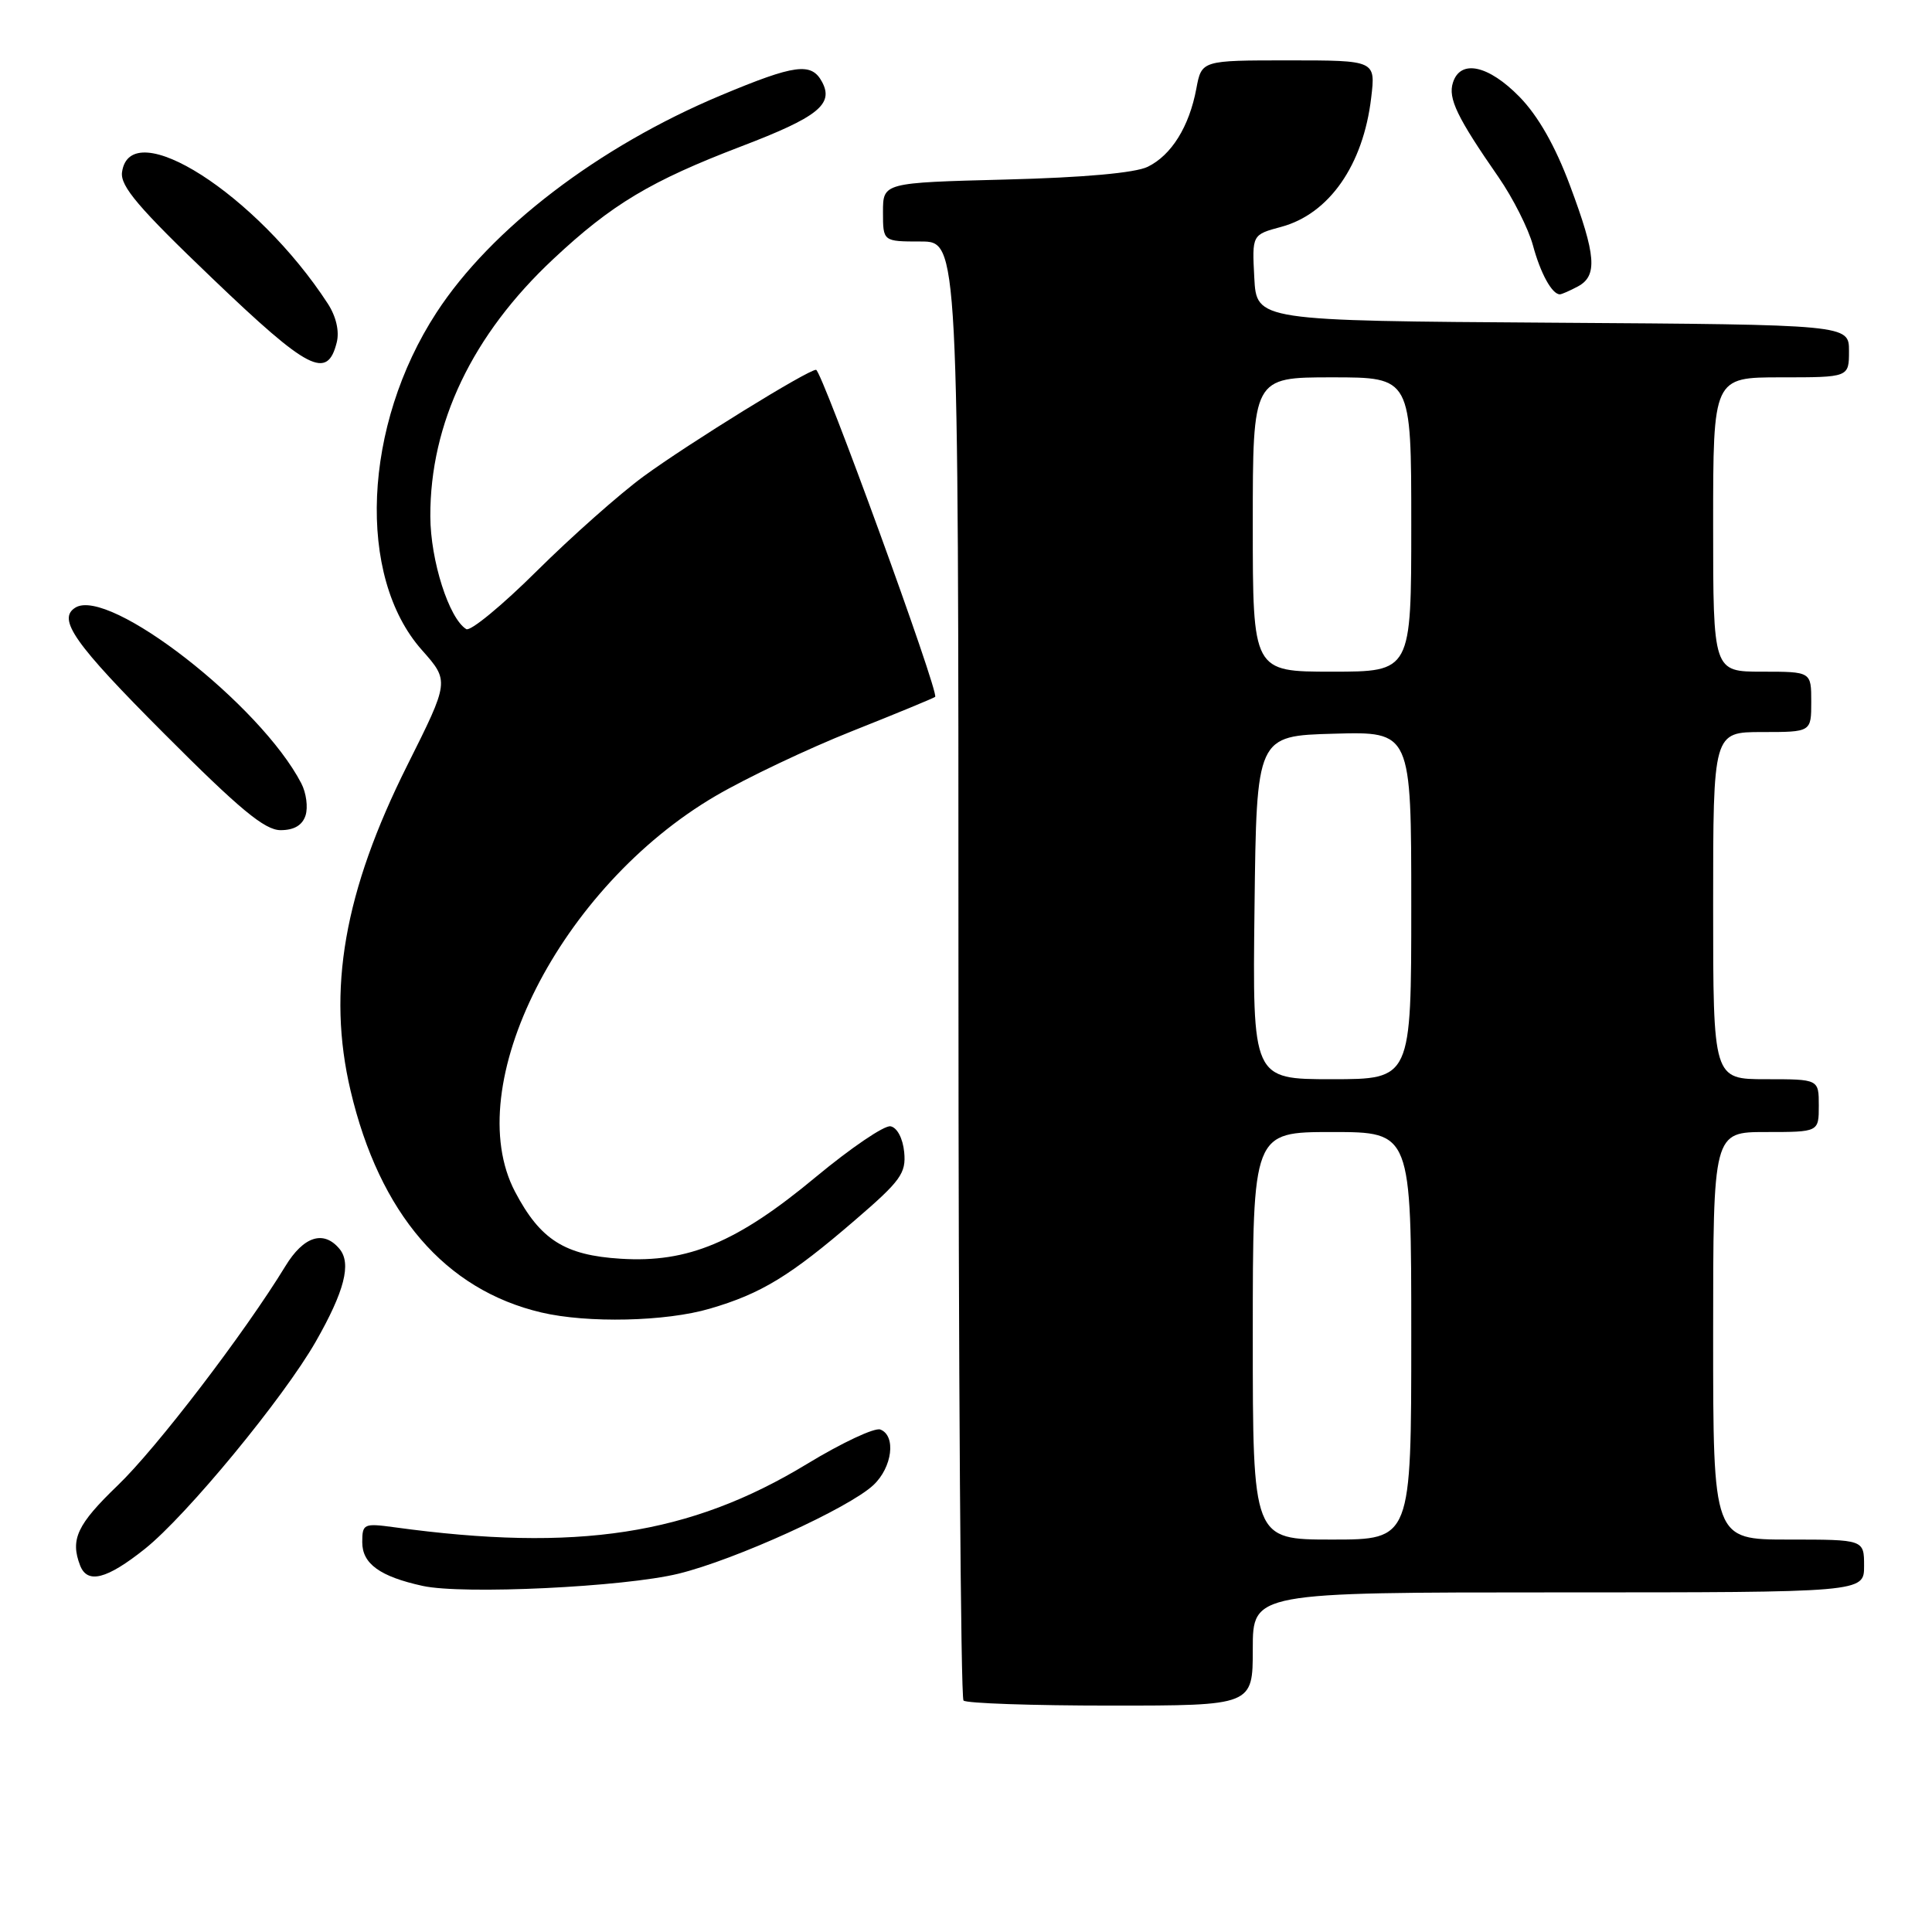 <?xml version="1.0" encoding="UTF-8" standalone="no"?>
<!DOCTYPE svg PUBLIC "-//W3C//DTD SVG 1.1//EN" "http://www.w3.org/Graphics/SVG/1.1/DTD/svg11.dtd" >
<svg xmlns="http://www.w3.org/2000/svg" xmlns:xlink="http://www.w3.org/1999/xlink" version="1.1" viewBox="0 0 256 256">
 <g >
 <path fill="currentColor"
d=" M 166.00 218.50 C 166.00 211.00 166.00 211.00 206.50 211.00 C 247.00 211.00 247.00 211.00 247.00 207.50 C 247.00 204.00 247.00 204.00 237.00 204.00 C 227.00 204.00 227.00 204.00 227.00 177.00 C 227.00 150.00 227.00 150.00 234.00 150.00 C 241.00 150.00 241.00 150.00 241.00 146.50 C 241.00 143.00 241.00 143.00 234.00 143.00 C 227.00 143.00 227.00 143.00 227.00 120.00 C 227.00 97.00 227.00 97.00 233.50 97.00 C 240.00 97.00 240.00 97.00 240.00 93.00 C 240.00 89.00 240.00 89.00 233.50 89.00 C 227.00 89.00 227.00 89.00 227.00 69.50 C 227.00 50.00 227.00 50.00 236.00 50.00 C 245.00 50.00 245.00 50.00 245.00 46.51 C 245.00 43.02 245.00 43.02 205.75 42.76 C 166.50 42.50 166.50 42.50 166.20 36.80 C 165.90 31.10 165.90 31.10 169.77 30.06 C 176.12 28.35 180.64 21.87 181.69 12.95 C 182.28 8.00 182.28 8.00 170.75 8.00 C 159.22 8.00 159.22 8.00 158.52 11.75 C 157.58 16.77 155.23 20.56 152.08 22.10 C 150.44 22.91 143.58 23.53 133.25 23.79 C 117.00 24.21 117.00 24.21 117.00 28.10 C 117.00 32.00 117.00 32.00 122.00 32.00 C 127.00 32.00 127.00 32.00 127.00 128.33 C 127.00 181.32 127.30 224.97 127.67 225.33 C 128.03 225.70 136.81 226.00 147.17 226.00 C 166.00 226.00 166.00 226.00 166.00 218.50 Z  M 89.91 208.52 C 97.43 206.68 112.48 199.83 115.73 196.78 C 118.24 194.43 118.76 190.23 116.65 189.42 C 115.91 189.13 111.54 191.18 106.95 193.97 C 91.44 203.39 76.48 205.69 52.25 202.37 C 48.20 201.82 48.00 201.91 48.00 204.36 C 48.00 207.20 50.34 208.90 56.00 210.14 C 61.33 211.31 82.69 210.29 89.91 208.52 Z  M 19.19 205.24 C 24.73 200.82 37.57 185.24 41.84 177.77 C 45.65 171.09 46.59 167.42 44.99 165.49 C 42.89 162.96 40.23 163.80 37.81 167.78 C 32.40 176.64 20.74 191.90 15.57 196.85 C 10.22 202.00 9.29 203.98 10.61 207.42 C 11.57 209.92 14.13 209.27 19.19 205.24 Z  M 94.07 173.40 C 100.88 171.41 104.71 169.07 113.30 161.67 C 119.35 156.47 120.08 155.46 119.81 152.66 C 119.63 150.83 118.87 149.40 118.00 149.24 C 117.17 149.09 112.71 152.13 108.07 155.98 C 97.68 164.62 91.18 167.35 82.26 166.79 C 74.83 166.33 71.60 164.29 68.25 157.92 C 60.87 143.88 74.22 117.53 94.83 105.46 C 98.92 103.07 107.04 99.21 112.88 96.89 C 118.72 94.57 123.68 92.52 123.91 92.34 C 124.50 91.87 108.88 49.00 108.13 49.00 C 107.02 49.01 91.27 58.74 85.28 63.12 C 82.10 65.45 75.74 71.09 71.13 75.66 C 66.53 80.23 62.32 83.70 61.78 83.36 C 59.49 81.95 57.04 74.27 57.02 68.43 C 56.98 56.09 62.58 44.36 73.33 34.31 C 81.06 27.07 86.22 23.98 98.23 19.39 C 108.37 15.52 110.51 13.81 108.93 10.86 C 107.52 8.23 105.37 8.51 95.53 12.63 C 79.33 19.41 65.06 30.31 57.83 41.43 C 48.09 56.39 47.23 76.37 55.90 86.13 C 59.55 90.25 59.55 90.25 53.98 101.38 C 45.59 118.14 43.31 131.20 46.45 144.51 C 50.29 160.81 58.98 170.91 71.73 173.91 C 77.85 175.35 88.24 175.12 94.07 173.40 Z  M 40.49 108.04 C 40.83 106.96 40.58 105.05 39.92 103.79 C 34.51 93.36 14.44 77.76 9.99 80.51 C 7.55 82.02 9.83 85.27 21.75 97.21 C 31.75 107.24 35.08 110.00 37.18 110.00 C 38.97 110.00 40.07 109.35 40.49 108.04 Z  M 44.62 45.37 C 44.99 43.89 44.54 41.94 43.44 40.24 C 34.03 25.76 17.27 15.05 16.17 22.81 C 15.91 24.66 18.35 27.53 28.16 36.91 C 40.89 49.10 43.37 50.37 44.62 45.37 Z  M 209.07 37.96 C 211.71 36.55 211.50 33.85 208.03 24.58 C 206.08 19.35 203.81 15.36 201.34 12.83 C 197.22 8.62 193.51 7.82 192.52 10.95 C 191.85 13.03 193.07 15.56 198.58 23.50 C 200.48 26.25 202.52 30.30 203.12 32.50 C 204.12 36.22 205.65 39.00 206.69 39.00 C 206.93 39.00 208.00 38.53 209.07 37.96 Z  M 166.00 177.00 C 166.00 150.00 166.00 150.00 176.50 150.00 C 187.00 150.00 187.00 150.00 187.00 177.00 C 187.00 204.00 187.00 204.00 176.50 204.00 C 166.00 204.00 166.00 204.00 166.00 177.00 Z  M 166.23 120.25 C 166.50 97.50 166.50 97.50 176.75 97.22 C 187.00 96.93 187.00 96.93 187.00 119.97 C 187.00 143.00 187.00 143.00 176.48 143.00 C 165.96 143.00 165.96 143.00 166.23 120.25 Z  M 166.00 69.50 C 166.00 50.00 166.00 50.00 176.50 50.00 C 187.00 50.00 187.00 50.00 187.00 69.50 C 187.00 89.00 187.00 89.00 176.50 89.00 C 166.00 89.00 166.00 89.00 166.00 69.50 Z "/>
</g>
</svg>